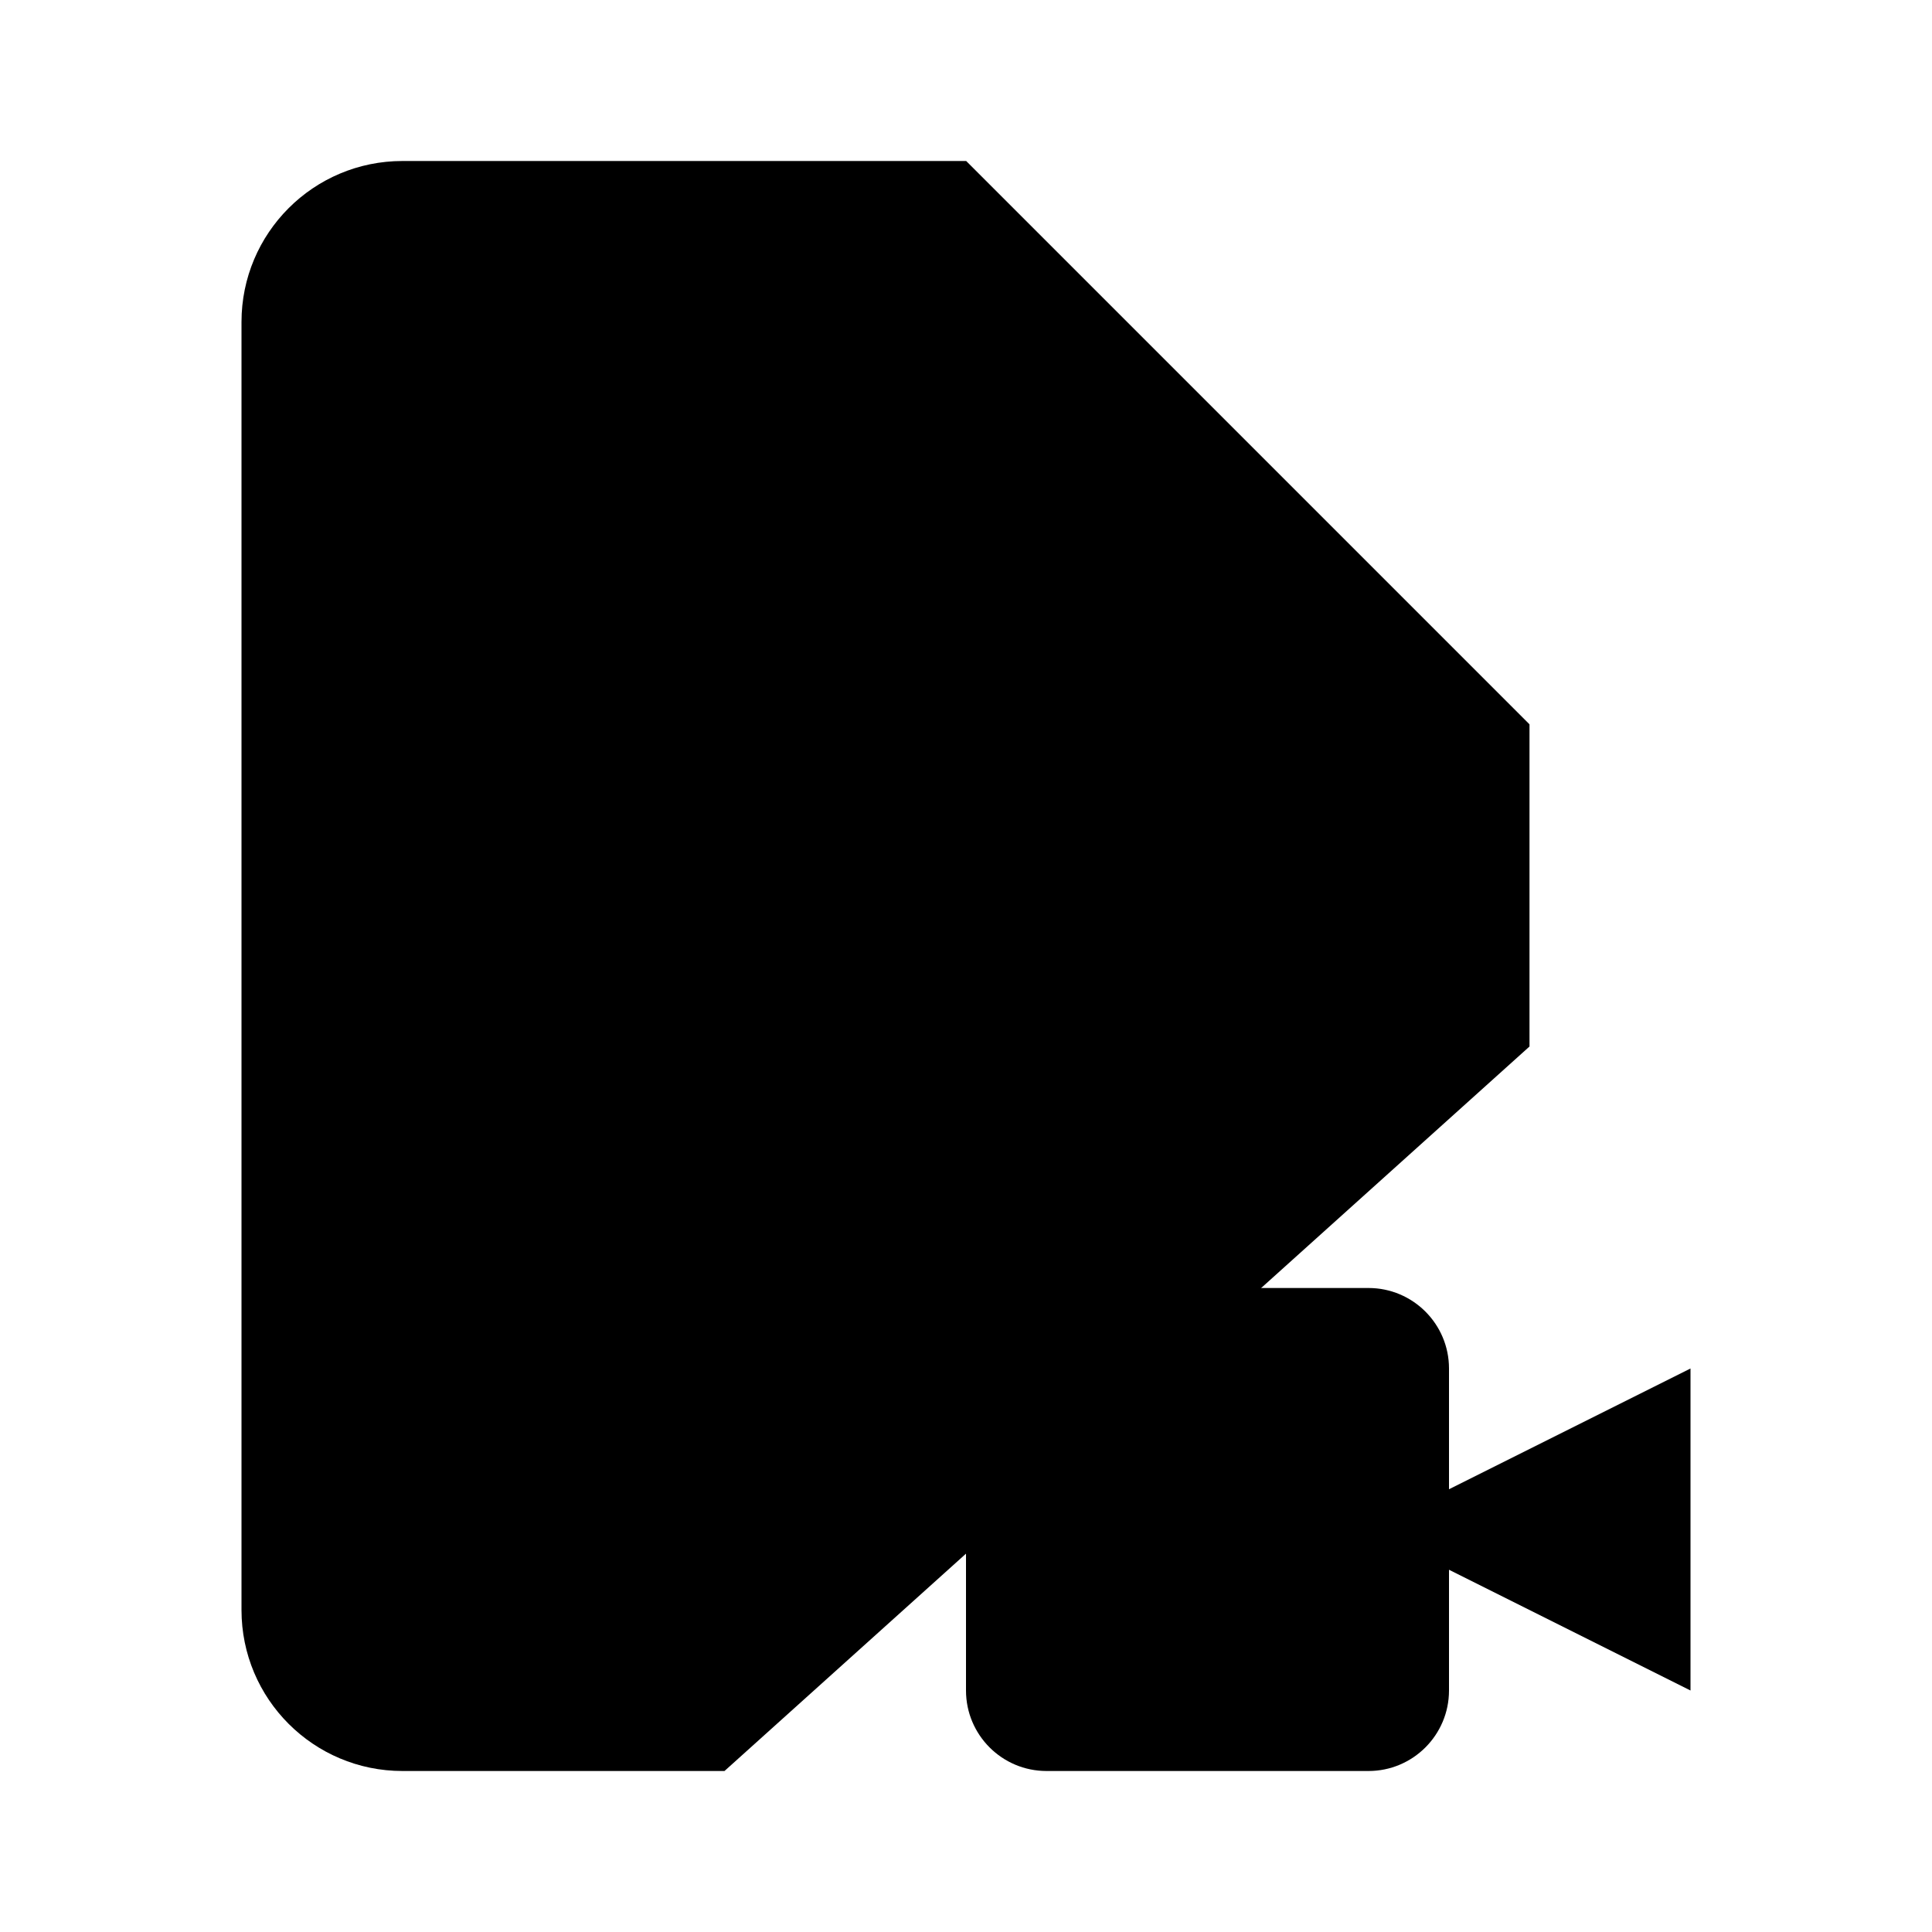 <svg viewBox="0 0 24 24" xmlns="http://www.w3.org/2000/svg"><path d="M19 13V9L12 2H5C3.895 2 3 2.895 3 4V20C3 21.105 3.895 22 5 22H9"/><path d="M12 2V7C12 8.105 12.895 9 14 9H19"/><path d="M18 19.5L21 21V17L18 18.5M18 19.5V18.5M18 19.5V21C18 21.552 17.552 22 17 22H13C12.448 22 12 21.552 12 21V17C12 16.448 12.448 16 13 16H17C17.552 16 18 16.448 18 17V18.5"/></svg>